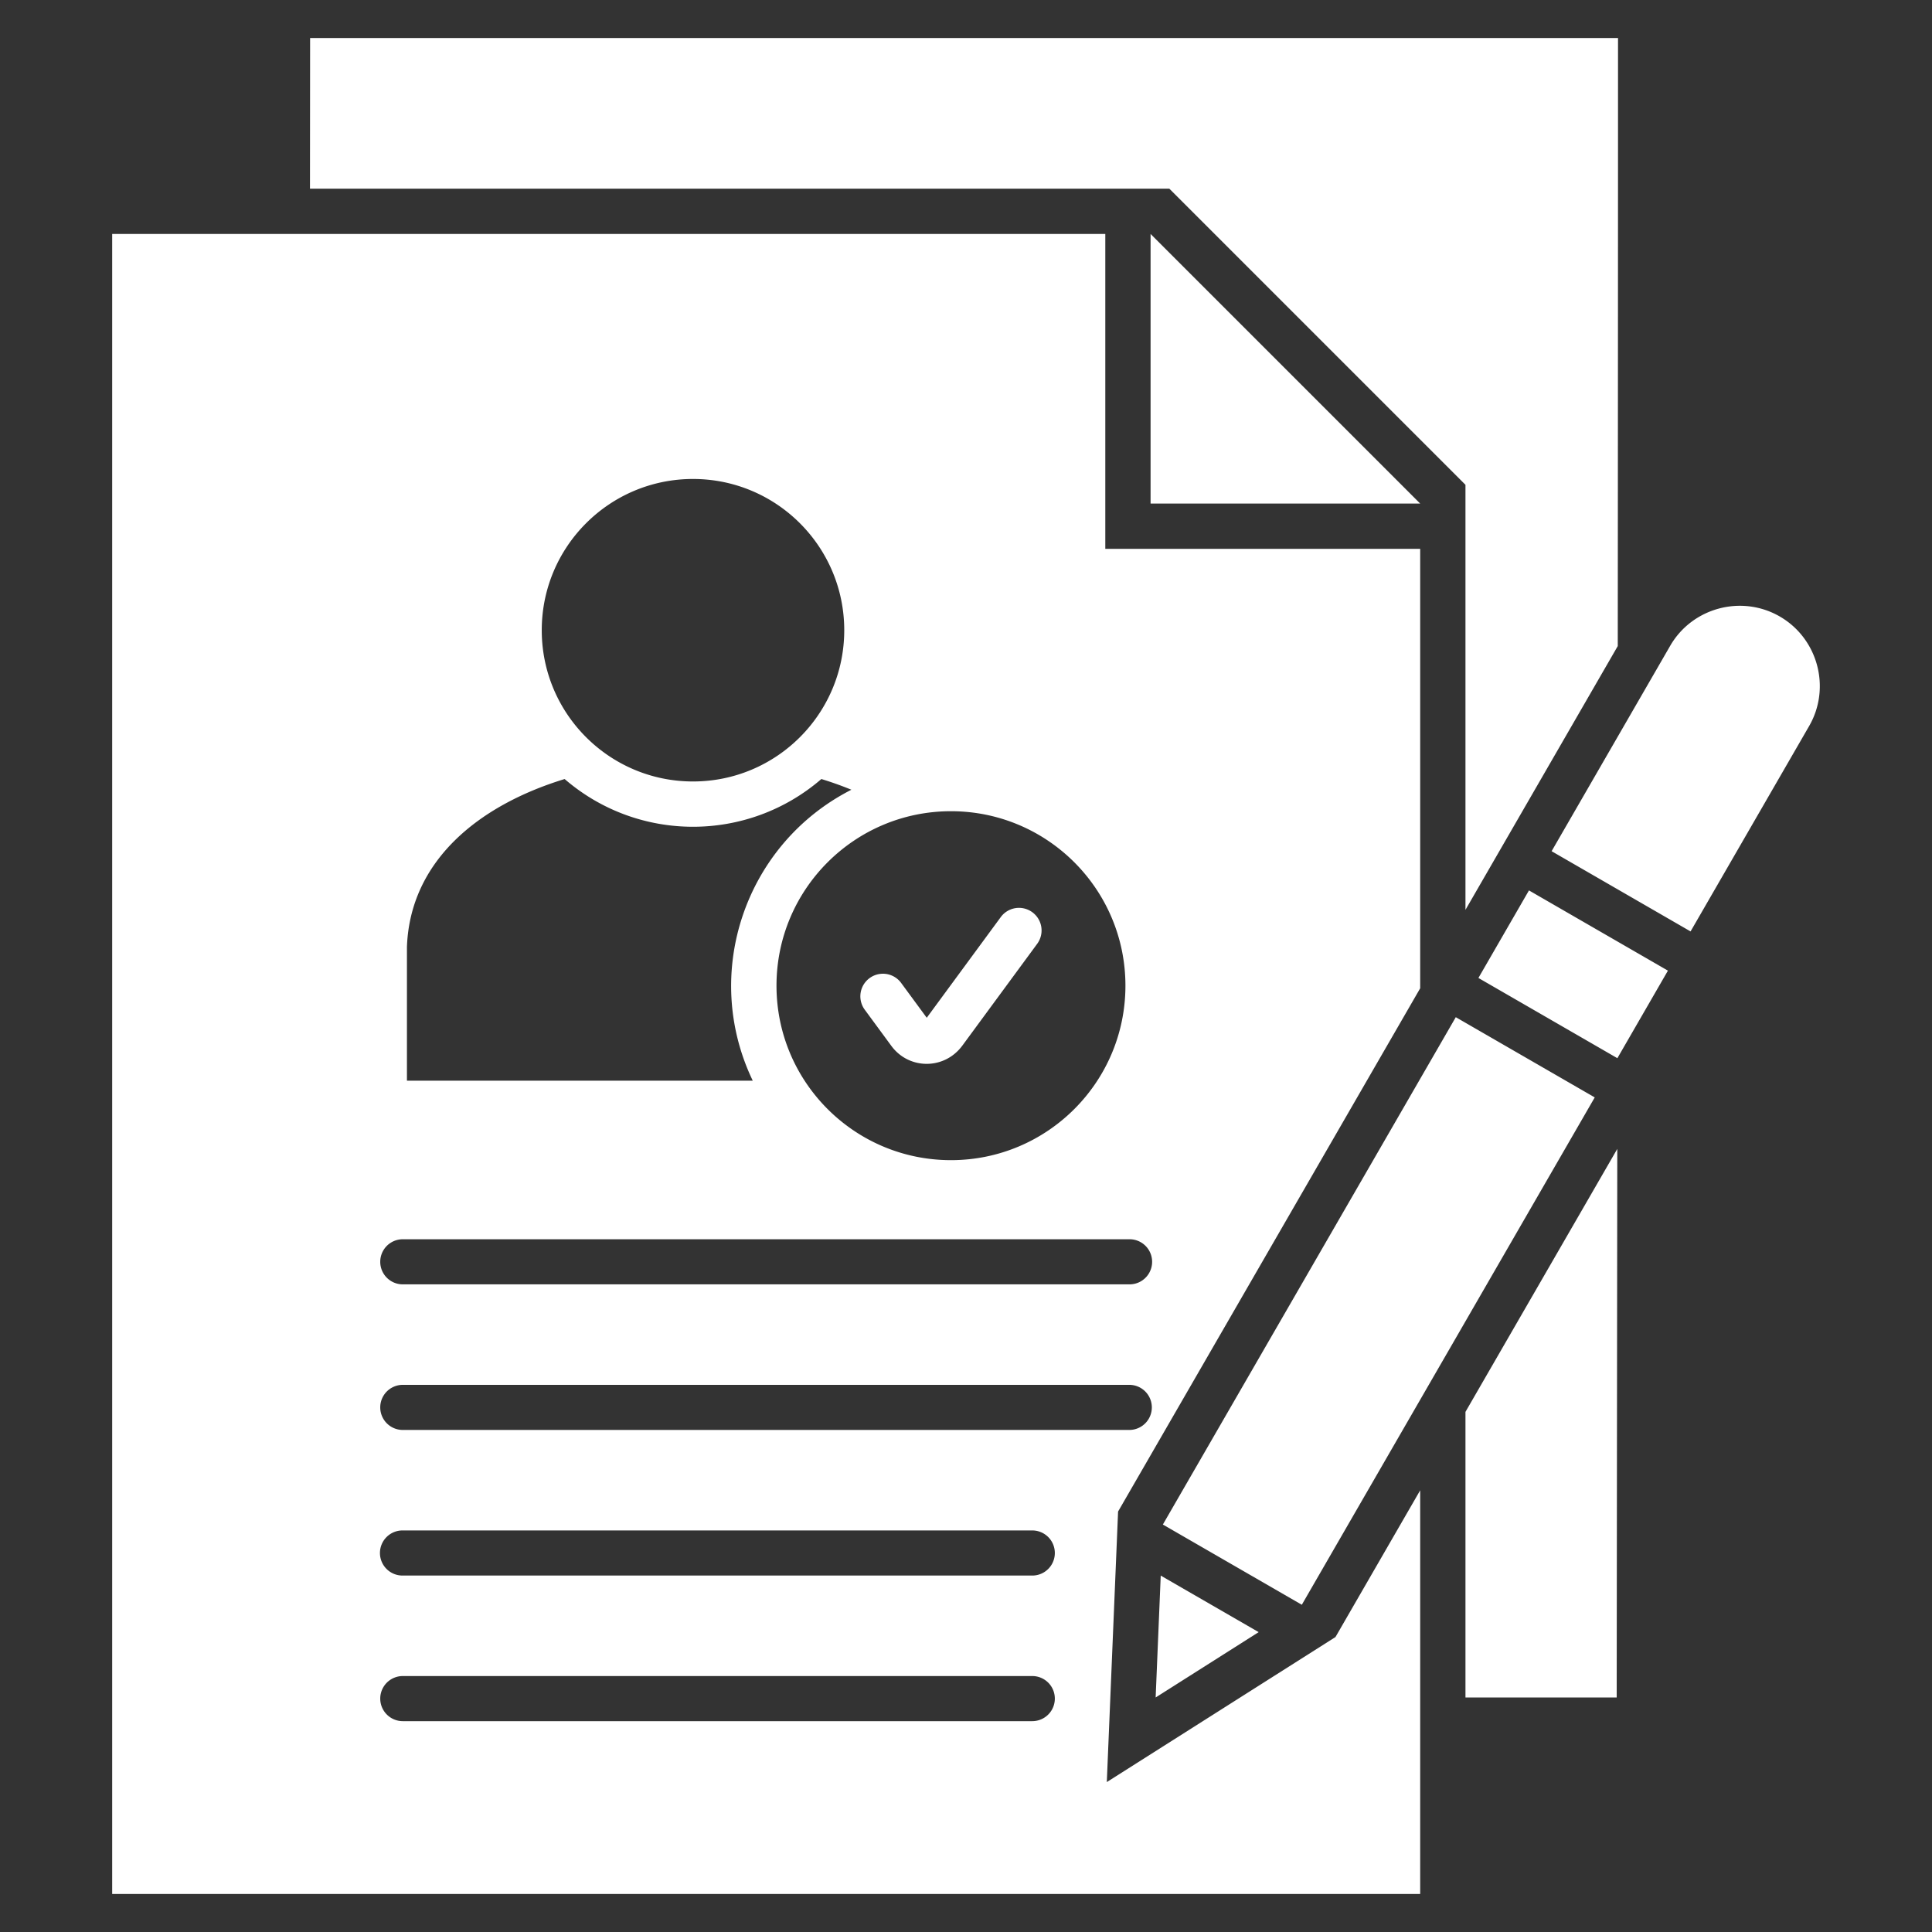 <svg xmlns="http://www.w3.org/2000/svg" version="1.1" xmlns:xlink="http://www.w3.org/1999/xlink" width="512" height="512" x="0" y="0" viewBox="0 0 512 512" style="enable-background:new 0 0 512 512" xml:space="preserve" className=""><rect x="0" y="0" width="512" height="512" fill="#333333" stroke="none"/><g><path fill-rule="evenodd" d="M388.364 449.848h40.077c.049-48.457.104-96.915.156-145.373l-40.233 69.686zm40.257-169.415 13.396-23.203-36.825-21.261-13.396 23.203zM308.17 404.018l77.627-134.453 36.825 21.261-77.627 134.453zm139.847-157.18-36.825-21.261 31.42-54.421c5.847-10.127 18.916-13.629 29.043-7.782s13.629 18.916 7.782 29.043zm-140.412 170.71-1.346 32.3 27.299-17.316zm68.758-284.099-71.448-71.448v71.448zM29.73 501.925h346.634V394.946l-22.451 38.887-60.598 38.437 2.989-71.698 80.061-138.669V145.45h-83.448V62.002H29.73zM252.015 214.98c25.536 0 46.236 20.701 46.236 46.236s-20.701 46.236-46.236 46.236-46.236-20.701-46.236-46.236 20.7-46.236 46.236-46.236zm13.256 27.98a5.987 5.987 0 0 1 9.656 7.078l-19.87 27.026c-4.79 6.528-14.207 6.416-18.845.099l-7.109-9.669a5.987 5.987 0 0 1 9.656-7.078l6.839 9.302 19.673-26.757zm-158.526 97.408a5.977 5.977 0 0 1 0-11.954h192.603a5.977 5.977 0 0 1 0 11.954H106.746zm0 115.756a5.977 5.977 0 0 1 0-11.954h166.82a5.977 5.977 0 0 1 0 11.954H106.746zm0-38.586a5.977 5.977 0 1 1 0-11.953h166.82a5.977 5.977 0 0 1 0 11.954H106.746zm0-38.586a5.977 5.977 0 0 1 0-11.954h192.603a5.977 5.977 0 0 1 0 11.953H106.746zm118.883-169.665c-28.134 14.324-39.838 48.576-26.141 77.102h-91.644v-35.455c.824-22.571 18.642-37.398 41.793-44.483 19.535 16.866 48.497 16.866 68.033 0a91.639 91.639 0 0 1 7.96 2.836zm-41.976-82.355c22.137 0 40.082 17.946 40.082 40.082s-17.946 40.083-40.082 40.083-40.082-17.946-40.082-40.083 17.946-40.082 40.082-40.082zm245.071 44.281-40.359 69.905V128.479l-78.477-78.477H82.148l.034-39.927h346.611c0 53.711-.027 107.424-.069 161.139z" fill="#ffffff" opacity="1" data-original="#000000" className=""></path></g></svg>